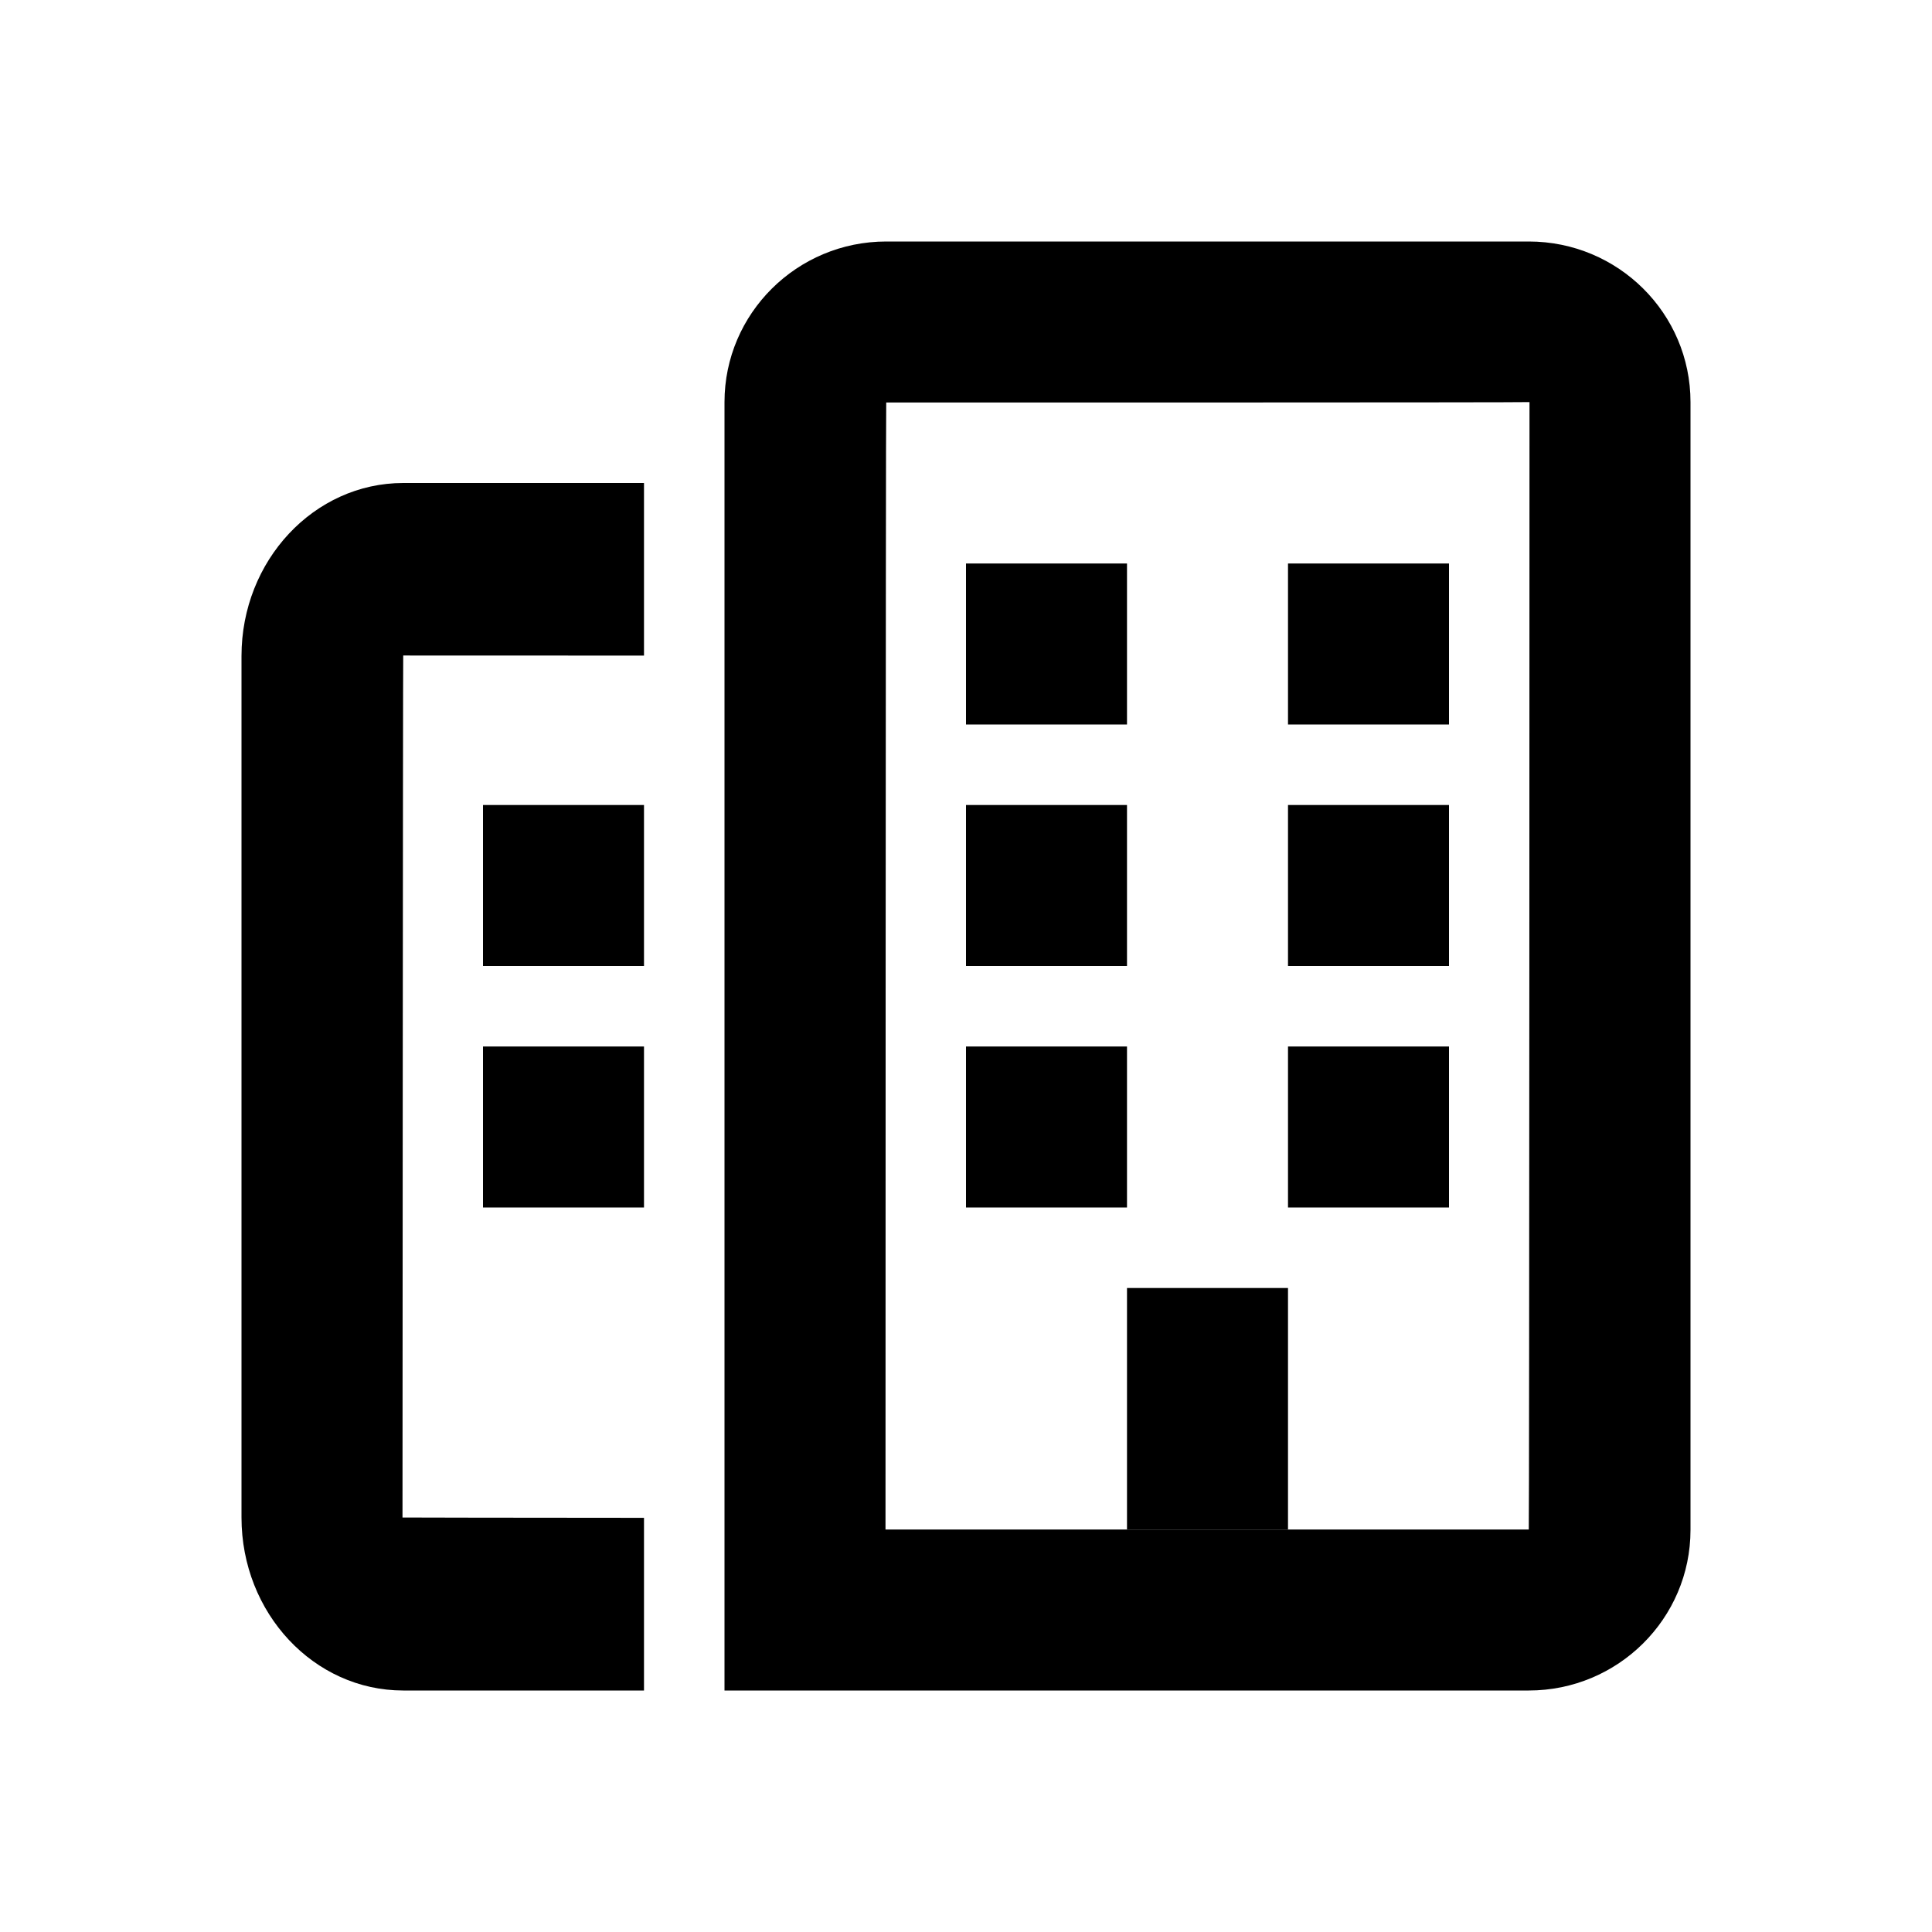 <?xml version="1.0" encoding="UTF-8" standalone="no"?>
<svg width="24px" height="24px" viewBox="0 0 24 24" version="1.1" xmlns="http://www.w3.org/2000/svg" xmlns:xlink="http://www.w3.org/1999/xlink">
    <!-- Generator: Sketch 45.1 (43504) - http://www.bohemiancoding.com/sketch -->
    <title>icons/office-building</title>
    <desc>Created with Sketch.</desc>
    <defs></defs>
    <g id="Global" stroke="none" stroke-width="1" fill="none" fill-rule="evenodd">
        <g id="icons/office-building" fill="currentColor">
            <path d="M8,6 L5.009,6 C3.902,6 3,6.962 3,8.149 L3,18.851 C3,20.039 3.899,21 5.009,21 L10.496,21 L8,21 L8,18.855 C6.384,18.854 5,18.852 5,18.851 C5,18.851 5.005,8.143 5.009,8.143 C5.009,8.143 6.388,8.143 8,8.144 L8,6 Z" id="Combined-Shape" fill-rule="nonzero"></path>
            <rect id="Rectangle-53" x="12" y="7" width="2" height="2"></rect>
            <rect id="Rectangle-53-Copy-7" x="6" y="10" width="2" height="2"></rect>
            <rect id="Rectangle-53-Copy-8" x="6" y="13" width="2" height="2"></rect>
            <rect id="Rectangle-53-Copy-2" x="12" y="10" width="2" height="2"></rect>
            <rect id="Rectangle-53-Copy-4" x="12" y="13" width="2" height="2"></rect>
            <rect id="Rectangle-53-Copy-6" x="14" y="16" width="2" height="3"></rect>
            <rect id="Rectangle-53-Copy" x="16" y="7" width="2" height="2"></rect>
            <rect id="Rectangle-53-Copy-3" x="16" y="10" width="2" height="2"></rect>
            <rect id="Rectangle-53-Copy-5" x="16" y="13" width="2" height="2"></rect>
            <path d="M18.991,19 C18.998,19 19,4.995 19,4.995 C19,5.001 11.009,5 11.009,5 C11.002,5 11,19 11,19 L18.991,19 Z M9,4.995 C9,3.893 9.902,3 11.009,3 L18.991,3 C20.101,3 21,3.893 21,4.995 L21,19.005 C21,20.107 20.098,21 18.991,21 L9,21 L9,4.995 Z" id="Rectangle-3" fill-rule="nonzero"></path>
        </g>
    </g>
</svg>